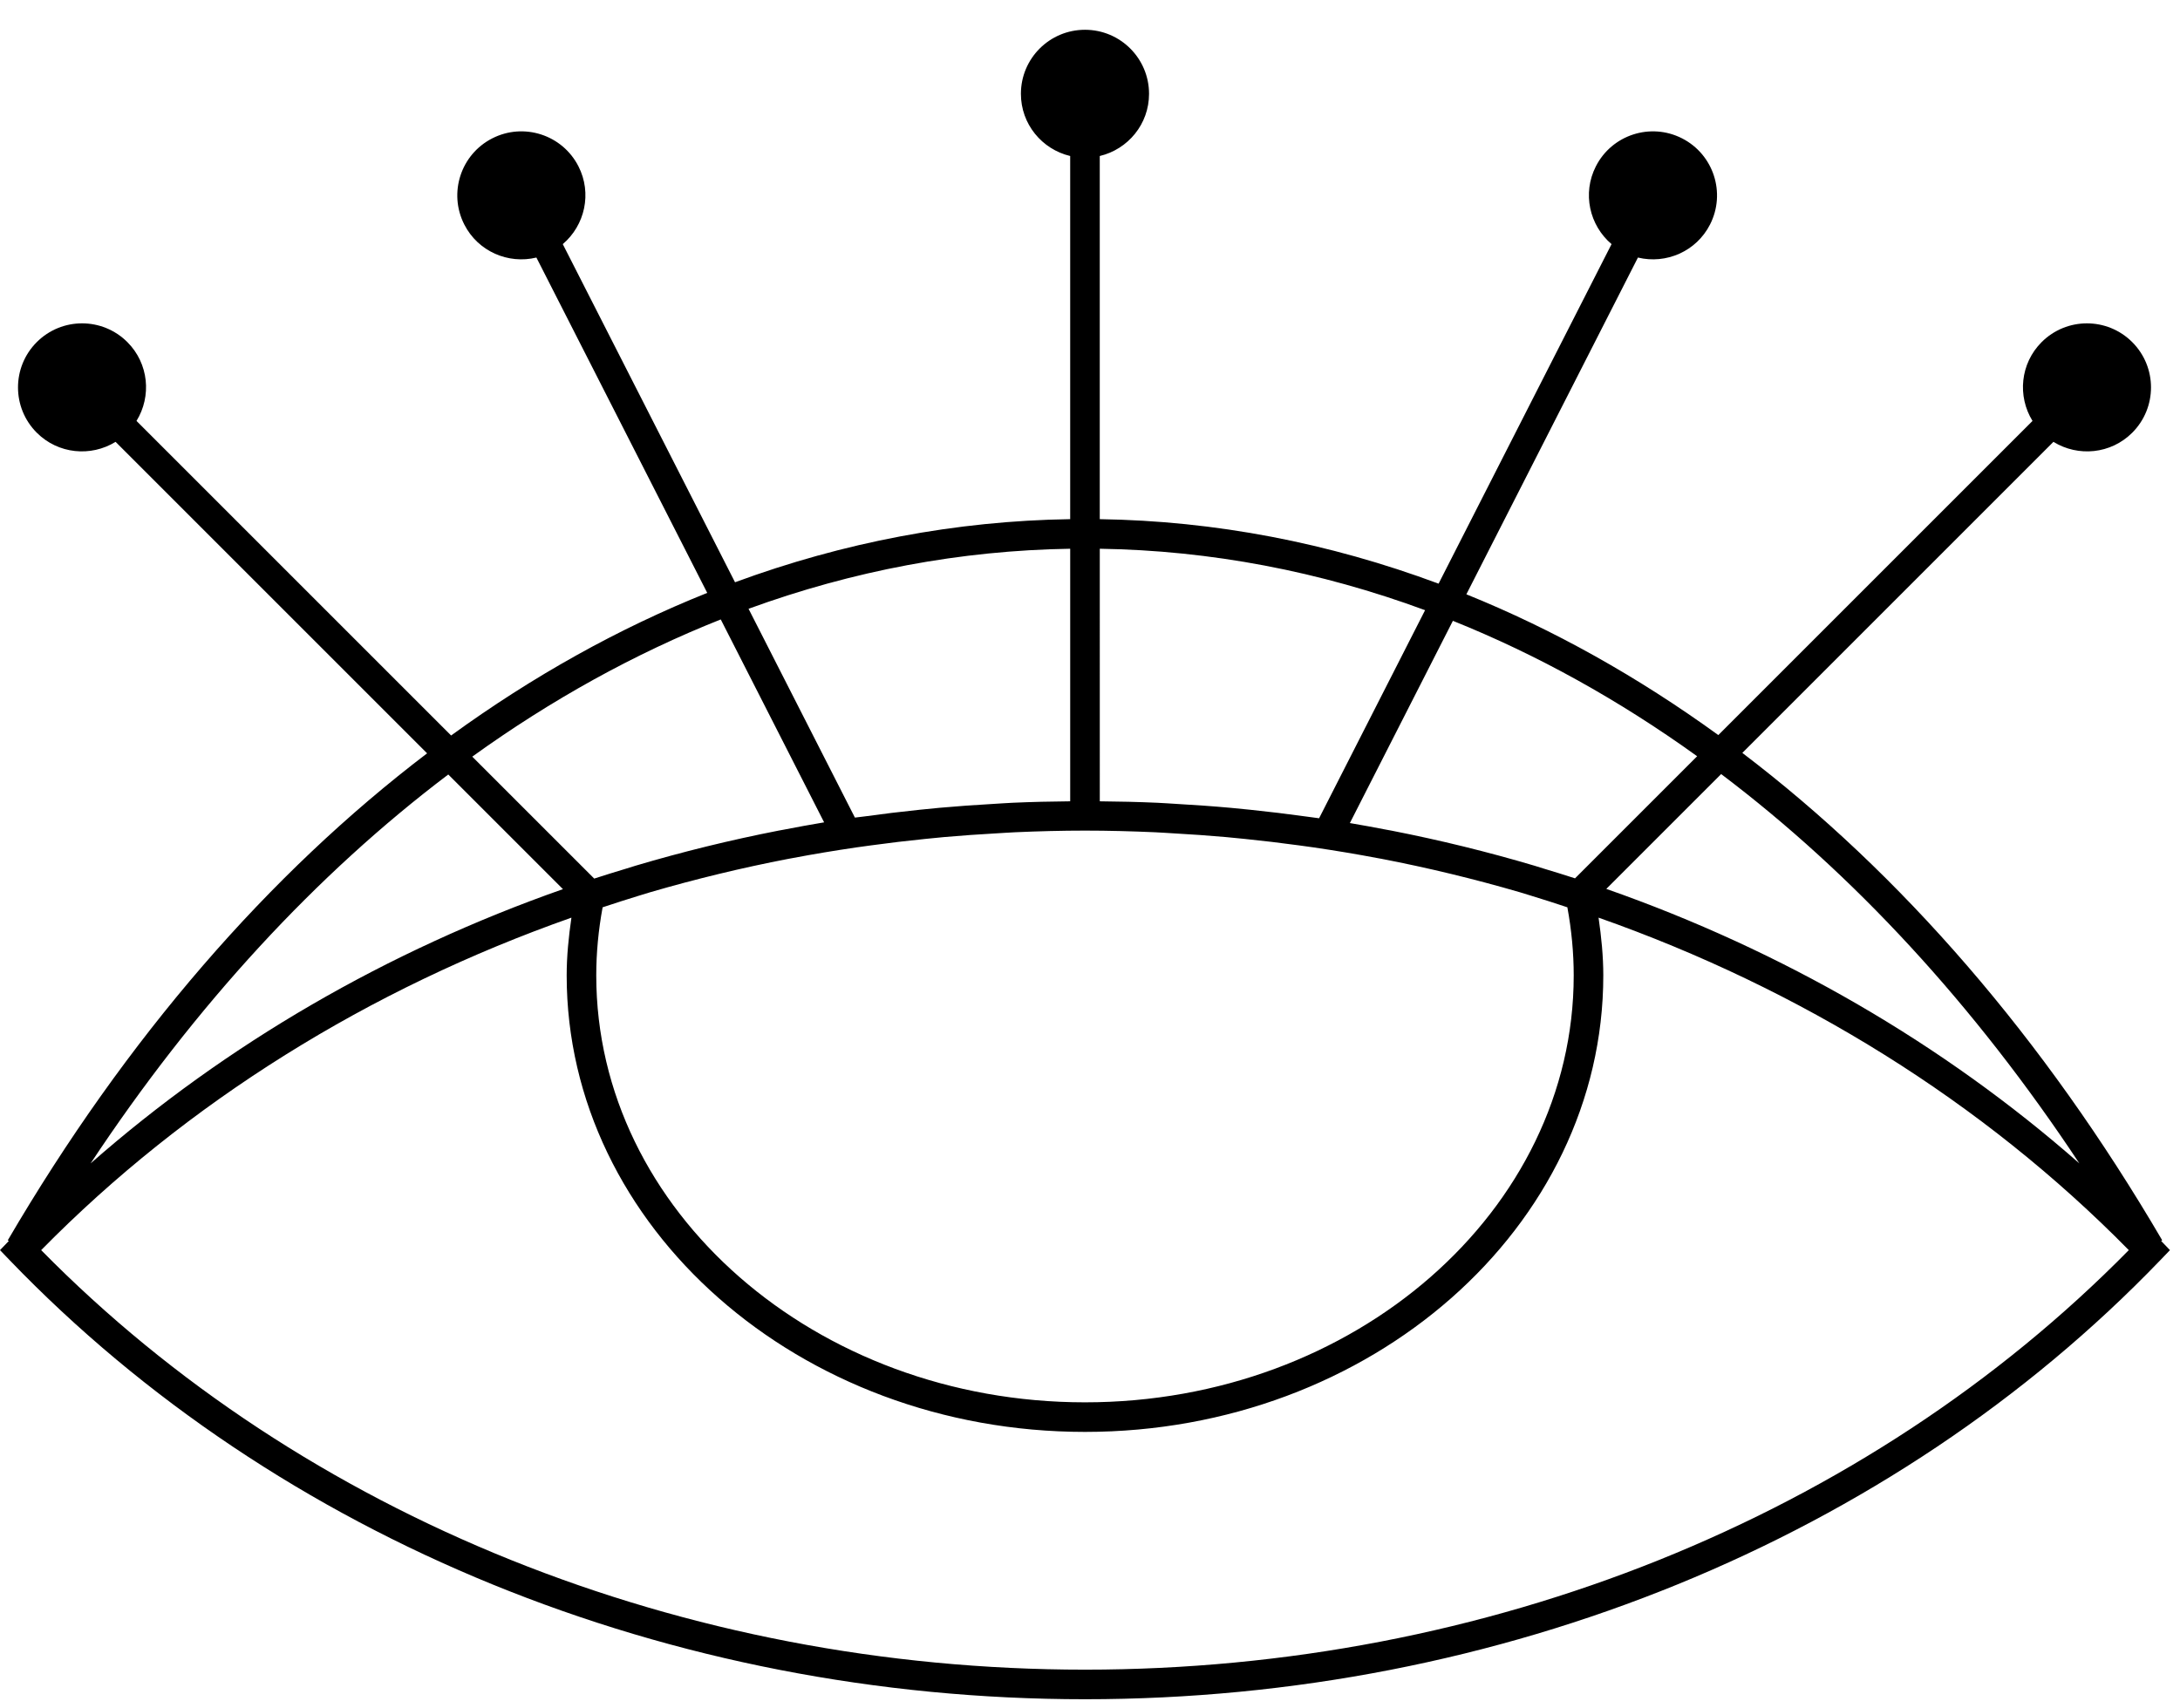 <?xml version="1.0" encoding="utf-8"?>
<!-- Generator: Adobe Illustrator 16.0.3, SVG Export Plug-In . SVG Version: 6.00 Build 0)  -->
<!DOCTYPE svg PUBLIC "-//W3C//DTD SVG 1.1//EN" "http://www.w3.org/Graphics/SVG/1.1/DTD/svg11.dtd">
<svg version="1.1" id="Capa_1" xmlns="http://www.w3.org/2000/svg" xmlns:xlink="http://www.w3.org/1999/xlink" x="0px" y="0px"
	 width="259.721px" height="203.473px" viewBox="0 0 259.721 203.473" enable-background="new 0 0 259.721 203.473"
	 xml:space="preserve">
<path d="M257.474,147.864l0.128-0.075c-14.125-24.144-31.147-43.729-50.024-58.077l37.064-37.064
	c2.942,1.813,6.839,1.462,9.389-1.088c2.981-2.981,2.981-7.813,0-10.795c-2.981-2.981-7.813-2.981-10.795,0
	c-2.551,2.551-2.901,6.448-1.086,9.39l-37.433,37.433c-9.592-6.955-19.64-12.58-30.016-16.773l20.439-40.127
	c3.357,0.813,6.955-0.726,8.591-3.938c1.914-3.757,0.42-8.352-3.337-10.266c-3.757-1.913-8.353-0.419-10.266,3.337
	c-1.638,3.214-0.766,7.03,1.869,9.267l-20.607,40.458c-13.055-4.863-26.595-7.479-40.366-7.686V18.589
	c3.362-0.798,5.871-3.802,5.871-7.408c0-4.216-3.417-7.633-7.633-7.633c-4.216,0-7.633,3.417-7.633,7.633
	c0,3.606,2.509,6.61,5.871,7.408V61.86c-13.618,0.205-27.011,2.761-39.931,7.52L67.048,29.088c2.635-2.237,3.507-6.053,1.869-9.267
	c-1.913-3.756-6.508-5.25-10.266-3.337c-3.757,1.914-5.251,6.509-3.337,10.266c1.636,3.213,5.234,4.752,8.591,3.938l20.353,39.958
	c-10.553,4.219-20.769,9.918-30.515,16.992L16.262,50.155c1.814-2.942,1.464-6.839-1.087-9.39c-2.981-2.981-7.813-2.981-10.794,0
	c-2.981,2.981-2.981,7.813,0,10.795c2.549,2.55,6.447,2.901,9.389,1.088l37.114,37.114c-18.852,14.345-35.851,33.912-49.959,58.028
	l0.128,0.075L0,148.959l1.175,1.222c31.969,33.232,78.655,52.292,128.089,52.292c49.434,0,96.119-19.06,128.087-52.292l1.175-1.222
	L257.474,147.864z M247.732,138.625c-16.234-14.266-35.406-25.361-56.36-32.708l13.683-13.683
	C220.781,104.11,235.212,119.712,247.732,138.625z M187.489,116.223c0,28.051-26.12,50.872-58.225,50.872
	c-32.106,0-58.227-22.821-58.227-50.872c0-2.675,0.257-5.398,0.758-8.113c1.449-0.475,2.895-0.955,4.359-1.394
	c0.443-0.133,0.883-0.276,1.329-0.406c5.39-1.57,10.878-2.902,16.451-3.976c0.154-0.03,0.308-0.053,0.461-0.083
	c2.521-0.48,5.062-0.901,7.614-1.276c0.593-0.087,1.189-0.165,1.783-0.246c2.129-0.292,4.268-0.546,6.415-0.764
	c0.756-0.077,1.511-0.155,2.269-0.223c2.067-0.185,4.143-0.326,6.223-0.443c0.745-0.041,1.487-0.098,2.233-0.131
	c2.768-0.122,5.544-0.197,8.333-0.197c2.787,0,5.564,0.076,8.332,0.197c0.747,0.033,1.489,0.09,2.234,0.131
	c2.08,0.117,4.154,0.258,6.22,0.443c0.76,0.068,1.517,0.146,2.274,0.223c2.145,0.219,4.281,0.472,6.409,0.763
	c0.596,0.082,1.191,0.16,1.786,0.247c2.556,0.375,5.099,0.798,7.623,1.278c0.149,0.028,0.299,0.051,0.449,0.08
	c5.579,1.076,11.076,2.41,16.473,3.981c0.42,0.123,0.836,0.258,1.256,0.385c1.483,0.444,2.946,0.931,4.412,1.411
	C187.233,110.826,187.489,113.55,187.489,116.223z M202.195,90.11l-14.549,14.549c-1.248-0.408-2.503-0.79-3.758-1.17
	c-0.354-0.108-0.705-0.225-1.06-0.331c-5.602-1.662-11.286-3.056-17.037-4.182c-0.218-0.042-0.438-0.077-0.658-0.12
	c-1.434-0.275-2.871-0.542-4.313-0.784l12.274-24.098C183.141,78.008,192.884,83.412,202.195,90.11z M169.782,72.707L157.154,97.5
	c-0.527-0.077-1.057-0.14-1.586-0.213c-2.195-0.304-4.397-0.571-6.61-0.799c-0.778-0.08-1.556-0.161-2.336-0.231
	c-2.139-0.194-4.286-0.344-6.438-0.466c-0.769-0.044-1.534-0.103-2.304-0.137c-2.278-0.102-4.563-0.153-6.853-0.173V65.385
	C144.234,65.589,157.233,68.077,169.782,72.707z M127.501,65.385V95.48c-2.29,0.021-4.575,0.071-6.852,0.173
	c-0.769,0.034-1.533,0.093-2.302,0.137c-2.153,0.122-4.301,0.272-6.442,0.466c-0.778,0.07-1.555,0.151-2.332,0.231
	c-2.215,0.228-4.42,0.495-6.619,0.8c-0.365,0.051-0.737,0.081-1.102,0.133L89.181,72.54
	C101.594,68.013,114.446,65.588,127.501,65.385z M85.87,73.809l12.315,24.178c-1.606,0.265-3.203,0.564-4.799,0.871
	c-0.215,0.041-0.43,0.076-0.645,0.117c-5.752,1.125-11.436,2.52-17.038,4.183c-0.358,0.105-0.709,0.224-1.065,0.332
	c-1.285,0.389-2.568,0.78-3.844,1.197l-14.53-14.529C65.73,83.34,75.645,77.869,85.87,73.809z M53.407,92.285l13.662,13.661
	c-20.921,7.347-40.062,18.433-56.274,32.679C23.297,119.738,37.707,104.154,53.407,92.285z M129.265,198.948
	c-47.871,0-93.089-18.199-124.36-49.989c17.389-17.678,39.1-31.136,63.174-39.616c-0.335,2.304-0.566,4.607-0.566,6.879
	c0,29.995,27.701,54.397,61.751,54.397c34.049,0,61.75-24.402,61.75-54.397c0-2.271-0.23-4.575-0.564-6.879
	c24.072,8.48,45.782,21.937,63.172,39.616C222.354,180.75,177.135,198.948,129.265,198.948z"/>
</svg>
